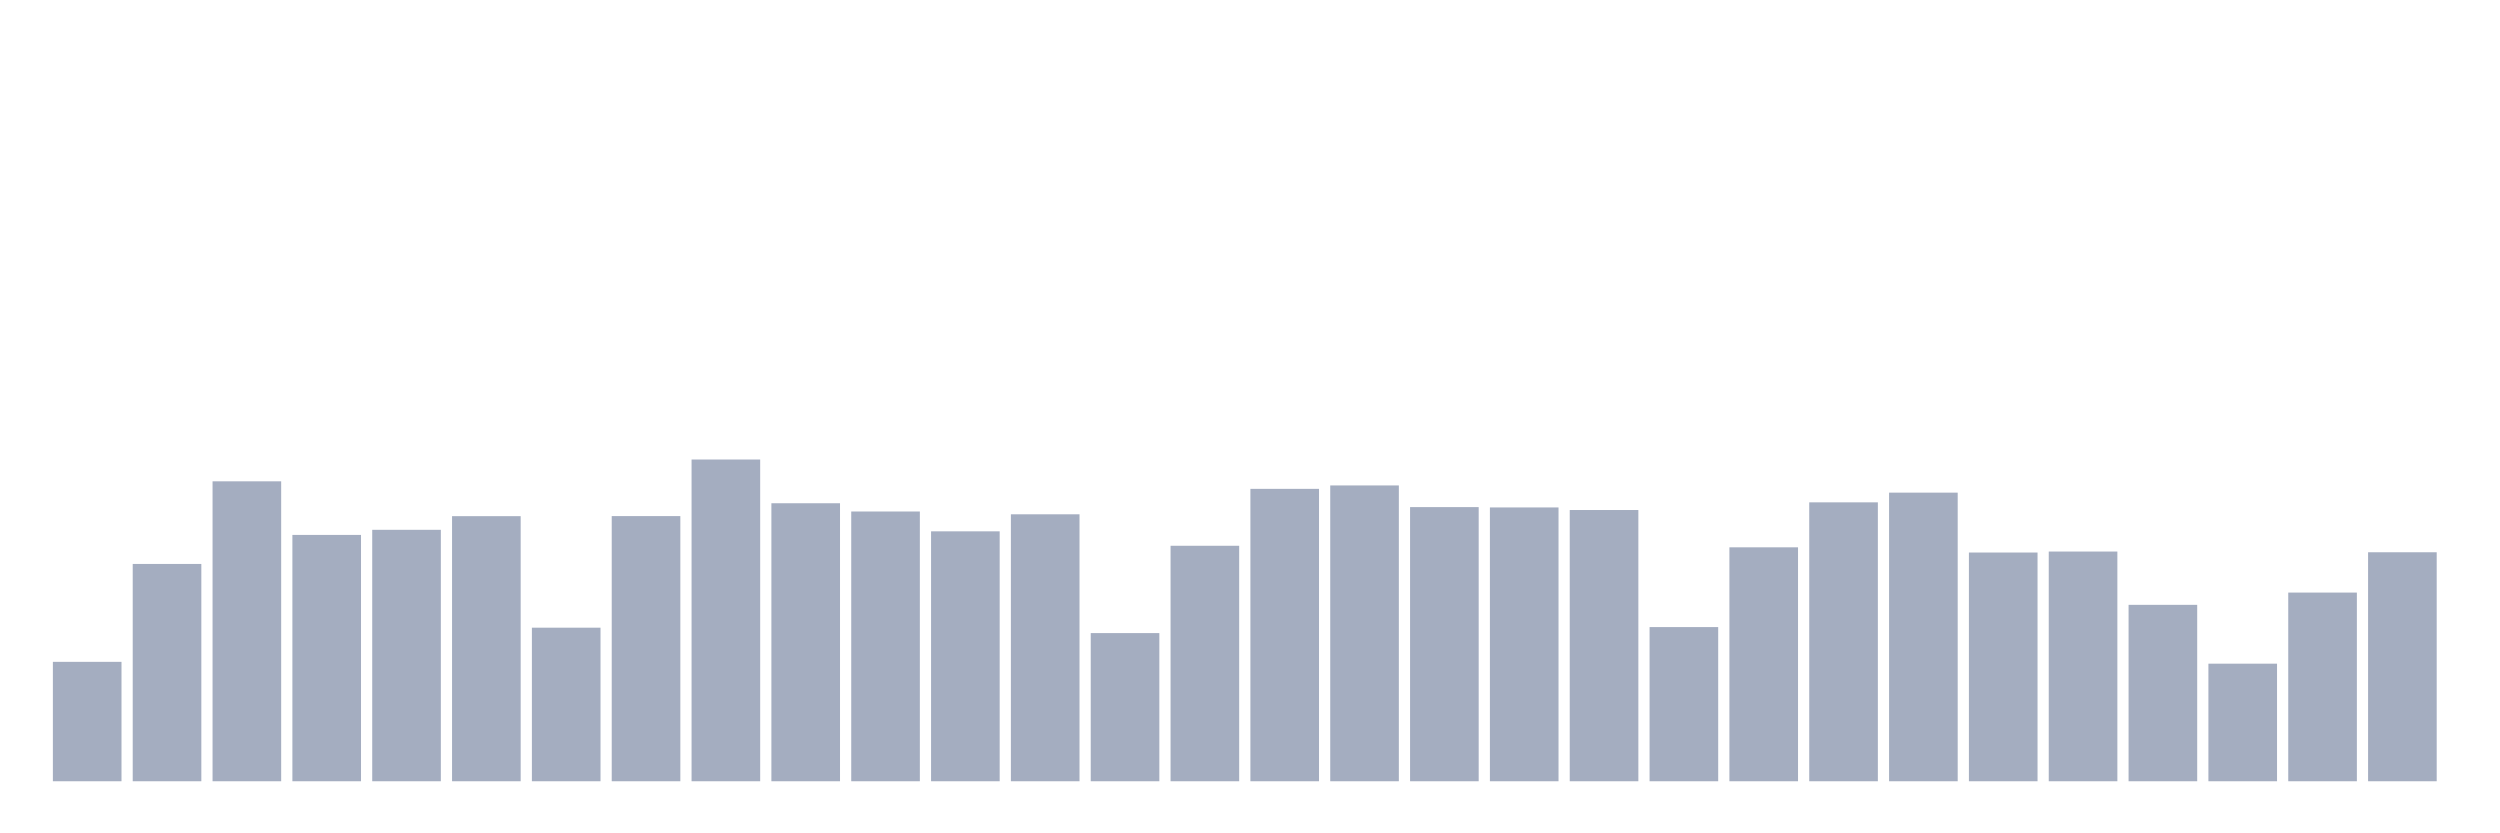 <svg xmlns="http://www.w3.org/2000/svg" viewBox="0 0 480 160"><g transform="translate(10,10)"><rect class="bar" x="0.153" width="13.175" y="117.075" height="22.925" fill="rgb(164,173,192)"></rect><rect class="bar" x="15.482" width="13.175" y="98.278" height="41.722" fill="rgb(164,173,192)"></rect><rect class="bar" x="30.81" width="13.175" y="82.413" height="57.587" fill="rgb(164,173,192)"></rect><rect class="bar" x="46.138" width="13.175" y="92.704" height="47.296" fill="rgb(164,173,192)"></rect><rect class="bar" x="61.466" width="13.175" y="91.724" height="48.276" fill="rgb(164,173,192)"></rect><rect class="bar" x="76.794" width="13.175" y="89.103" height="50.897" fill="rgb(164,173,192)"></rect><rect class="bar" x="92.123" width="13.175" y="110.515" height="29.485" fill="rgb(164,173,192)"></rect><rect class="bar" x="107.451" width="13.175" y="89.09" height="50.91" fill="rgb(164,173,192)"></rect><rect class="bar" x="122.779" width="13.175" y="78.228" height="61.772" fill="rgb(164,173,192)"></rect><rect class="bar" x="138.107" width="13.175" y="86.624" height="53.376" fill="rgb(164,173,192)"></rect><rect class="bar" x="153.436" width="13.175" y="88.207" height="51.793" fill="rgb(164,173,192)"></rect><rect class="bar" x="168.764" width="13.175" y="92.016" height="47.984" fill="rgb(164,173,192)"></rect><rect class="bar" x="184.092" width="13.175" y="88.746" height="51.254" fill="rgb(164,173,192)"></rect><rect class="bar" x="199.42" width="13.175" y="111.554" height="28.446" fill="rgb(164,173,192)"></rect><rect class="bar" x="214.748" width="13.175" y="94.787" height="45.213" fill="rgb(164,173,192)"></rect><rect class="bar" x="230.077" width="13.175" y="83.86" height="56.14" fill="rgb(164,173,192)"></rect><rect class="bar" x="245.405" width="13.175" y="83.204" height="56.796" fill="rgb(164,173,192)"></rect><rect class="bar" x="260.733" width="13.175" y="87.364" height="52.636" fill="rgb(164,173,192)"></rect><rect class="bar" x="276.061" width="13.175" y="87.429" height="52.571" fill="rgb(164,173,192)"></rect><rect class="bar" x="291.39" width="13.175" y="87.922" height="52.078" fill="rgb(164,173,192)"></rect><rect class="bar" x="306.718" width="13.175" y="110.399" height="29.601" fill="rgb(164,173,192)"></rect><rect class="bar" x="322.046" width="13.175" y="95.085" height="44.915" fill="rgb(164,173,192)"></rect><rect class="bar" x="337.374" width="13.175" y="86.449" height="53.551" fill="rgb(164,173,192)"></rect><rect class="bar" x="352.702" width="13.175" y="84.587" height="55.413" fill="rgb(164,173,192)"></rect><rect class="bar" x="368.031" width="13.175" y="96.085" height="43.915" fill="rgb(164,173,192)"></rect><rect class="bar" x="383.359" width="13.175" y="95.896" height="44.104" fill="rgb(164,173,192)"></rect><rect class="bar" x="398.687" width="13.175" y="106.129" height="33.871" fill="rgb(164,173,192)"></rect><rect class="bar" x="414.015" width="13.175" y="117.426" height="22.574" fill="rgb(164,173,192)"></rect><rect class="bar" x="429.344" width="13.175" y="103.774" height="36.226" fill="rgb(164,173,192)"></rect><rect class="bar" x="444.672" width="13.175" y="96.033" height="43.967" fill="rgb(164,173,192)"></rect></g></svg>